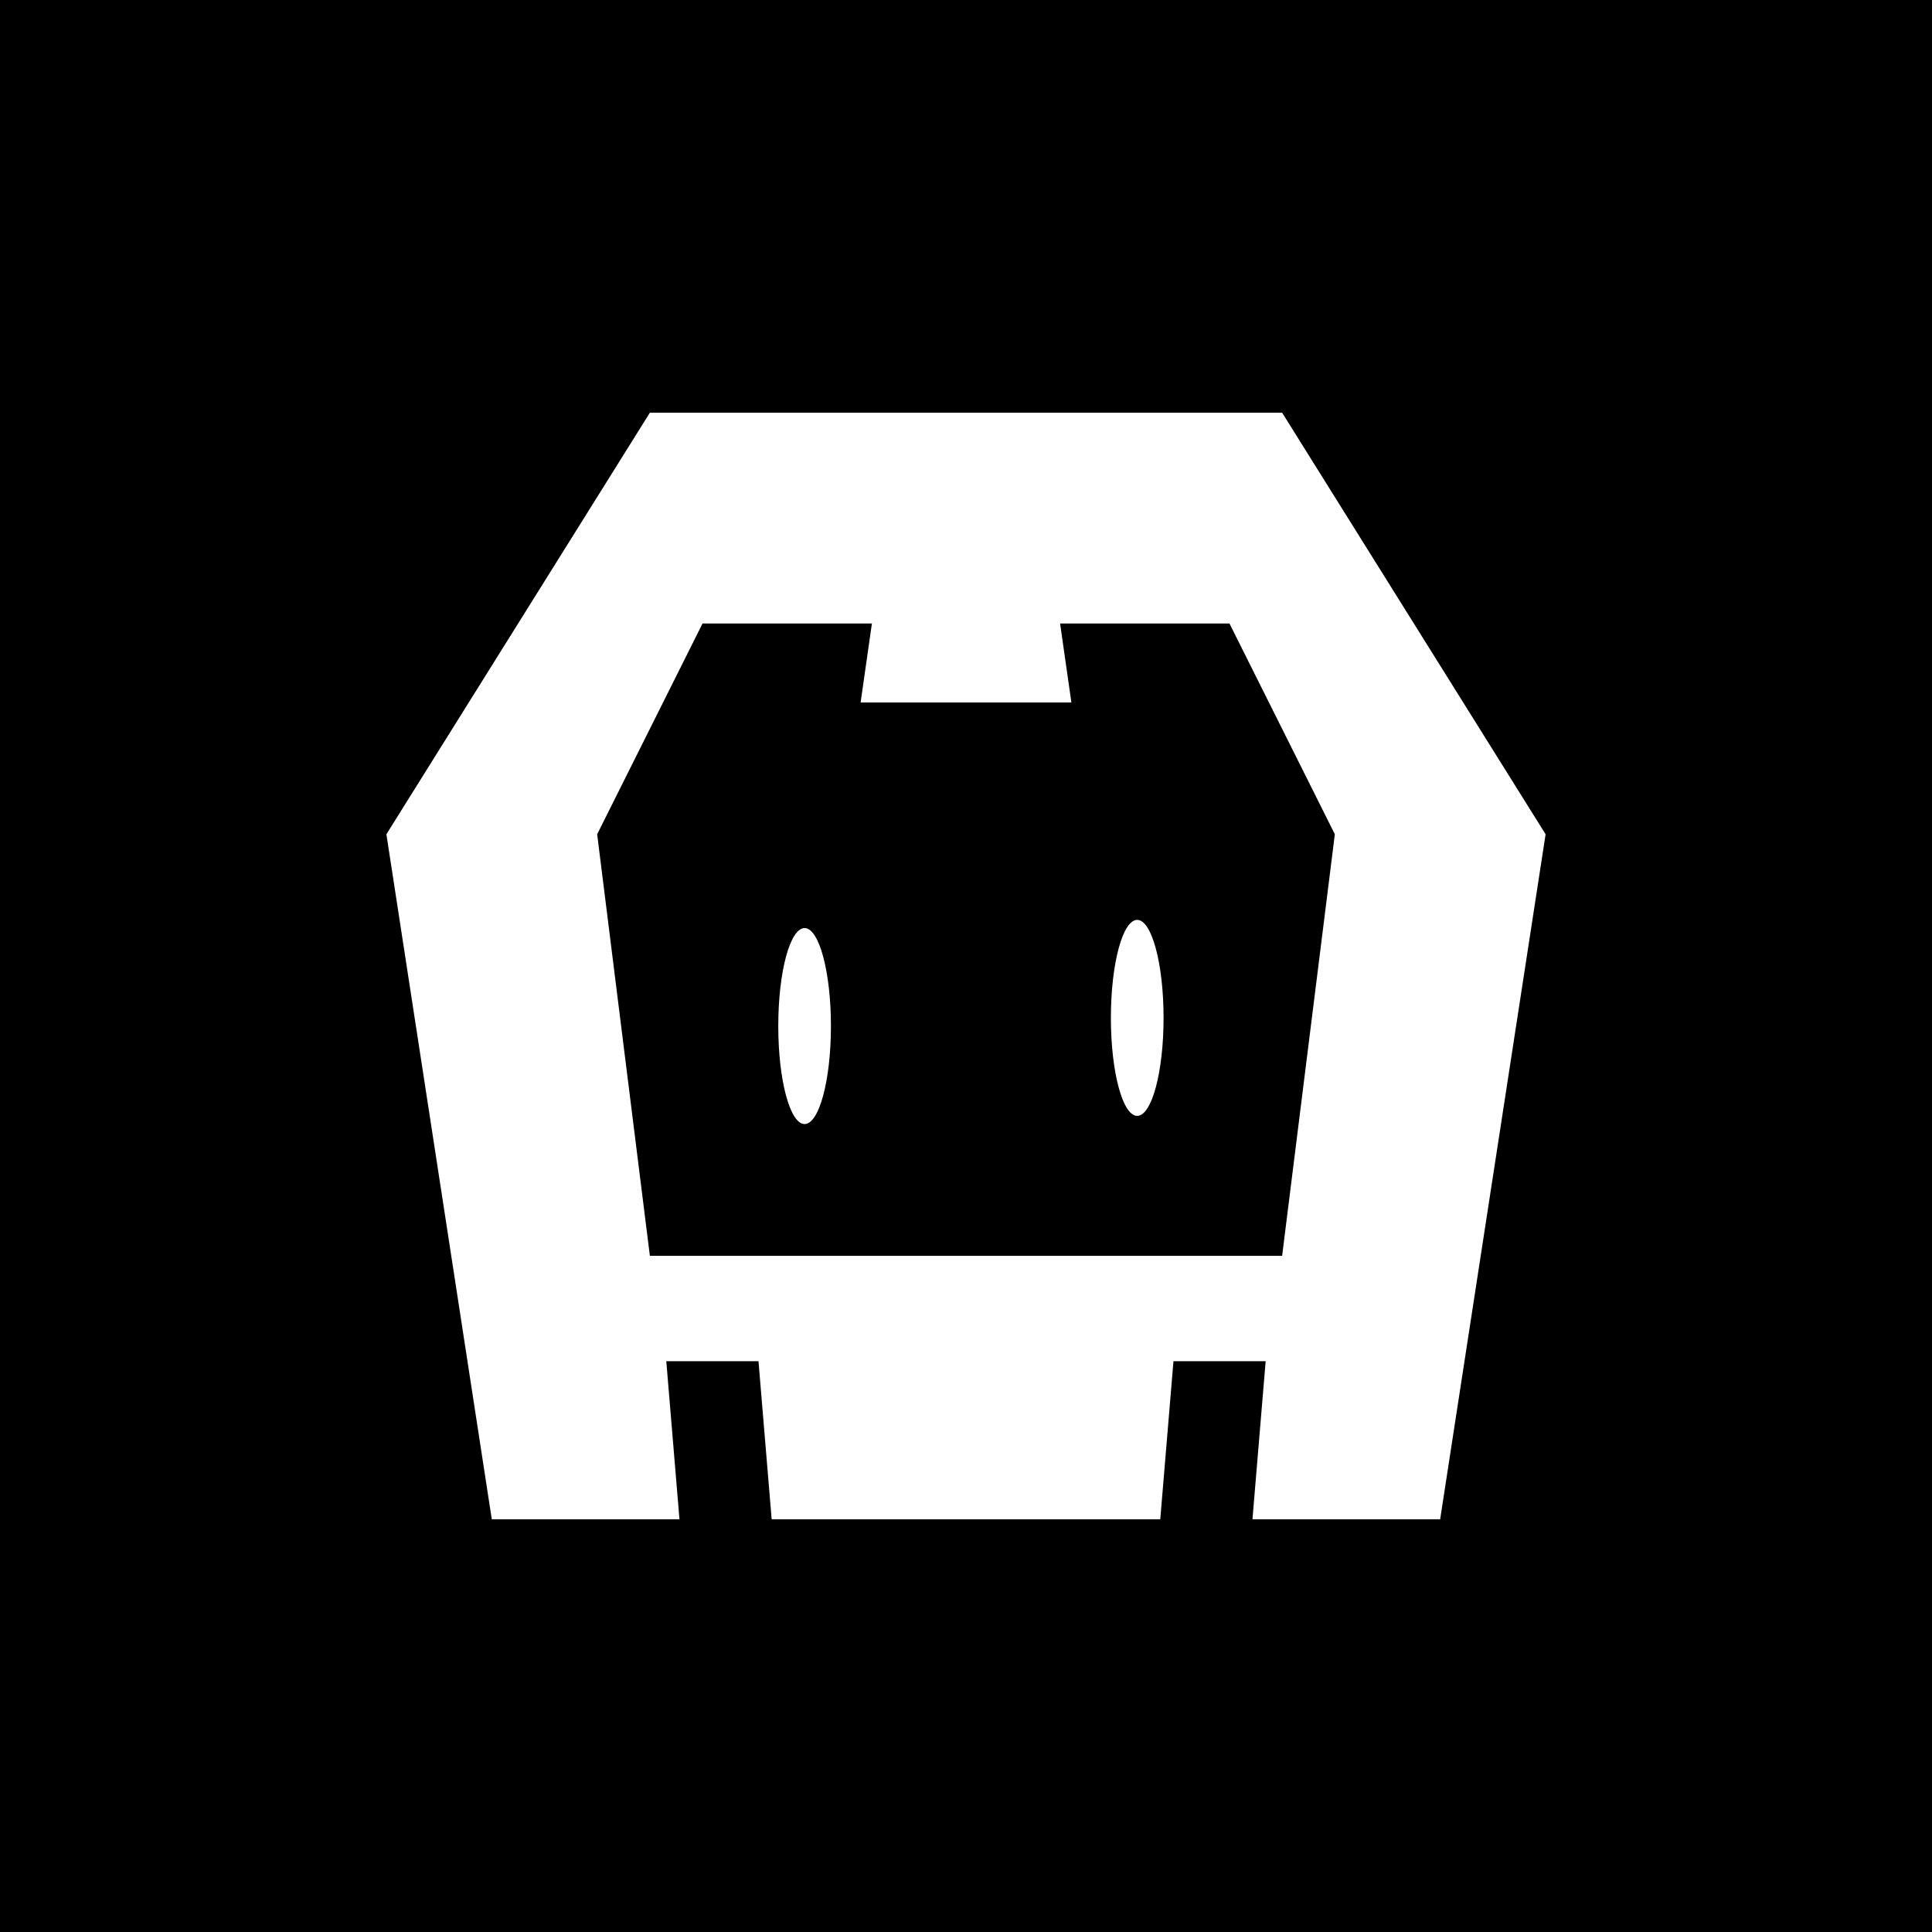 <svg height="100pt" viewBox="0 0 100 100" width="100pt" xmlns="http://www.w3.org/2000/svg"><path d="m0 0h100v100h-100z"/><path d="m66.363 21.362h-32.726l-13.637 21.82 5.455 35.456h9.714l-.682-8.183h4.772l.682 8.183h20.114l.683-8.183h4.772l-.683 8.183h9.715l5.458-35.456zm0 43.638h-32.726l-2.728-21.818 5.455-10.911h8.766l-.585 4.09h10.91l-.585-4.09h8.766l5.455 10.911zm-7.501-17.387c.752 0 1.364 2.271 1.364 5.072s-.61 5.072-1.364 5.072c-.753 0-1.363-2.271-1.363-5.072 0-2.799.61-5.072 1.363-5.072zm-17.216.424c.752 0 1.363 2.271 1.363 5.072s-.61 5.072-1.363 5.072c-.754 0-1.363-2.271-1.363-5.072s.609-5.072 1.363-5.072z" fill="#fff"/></svg>